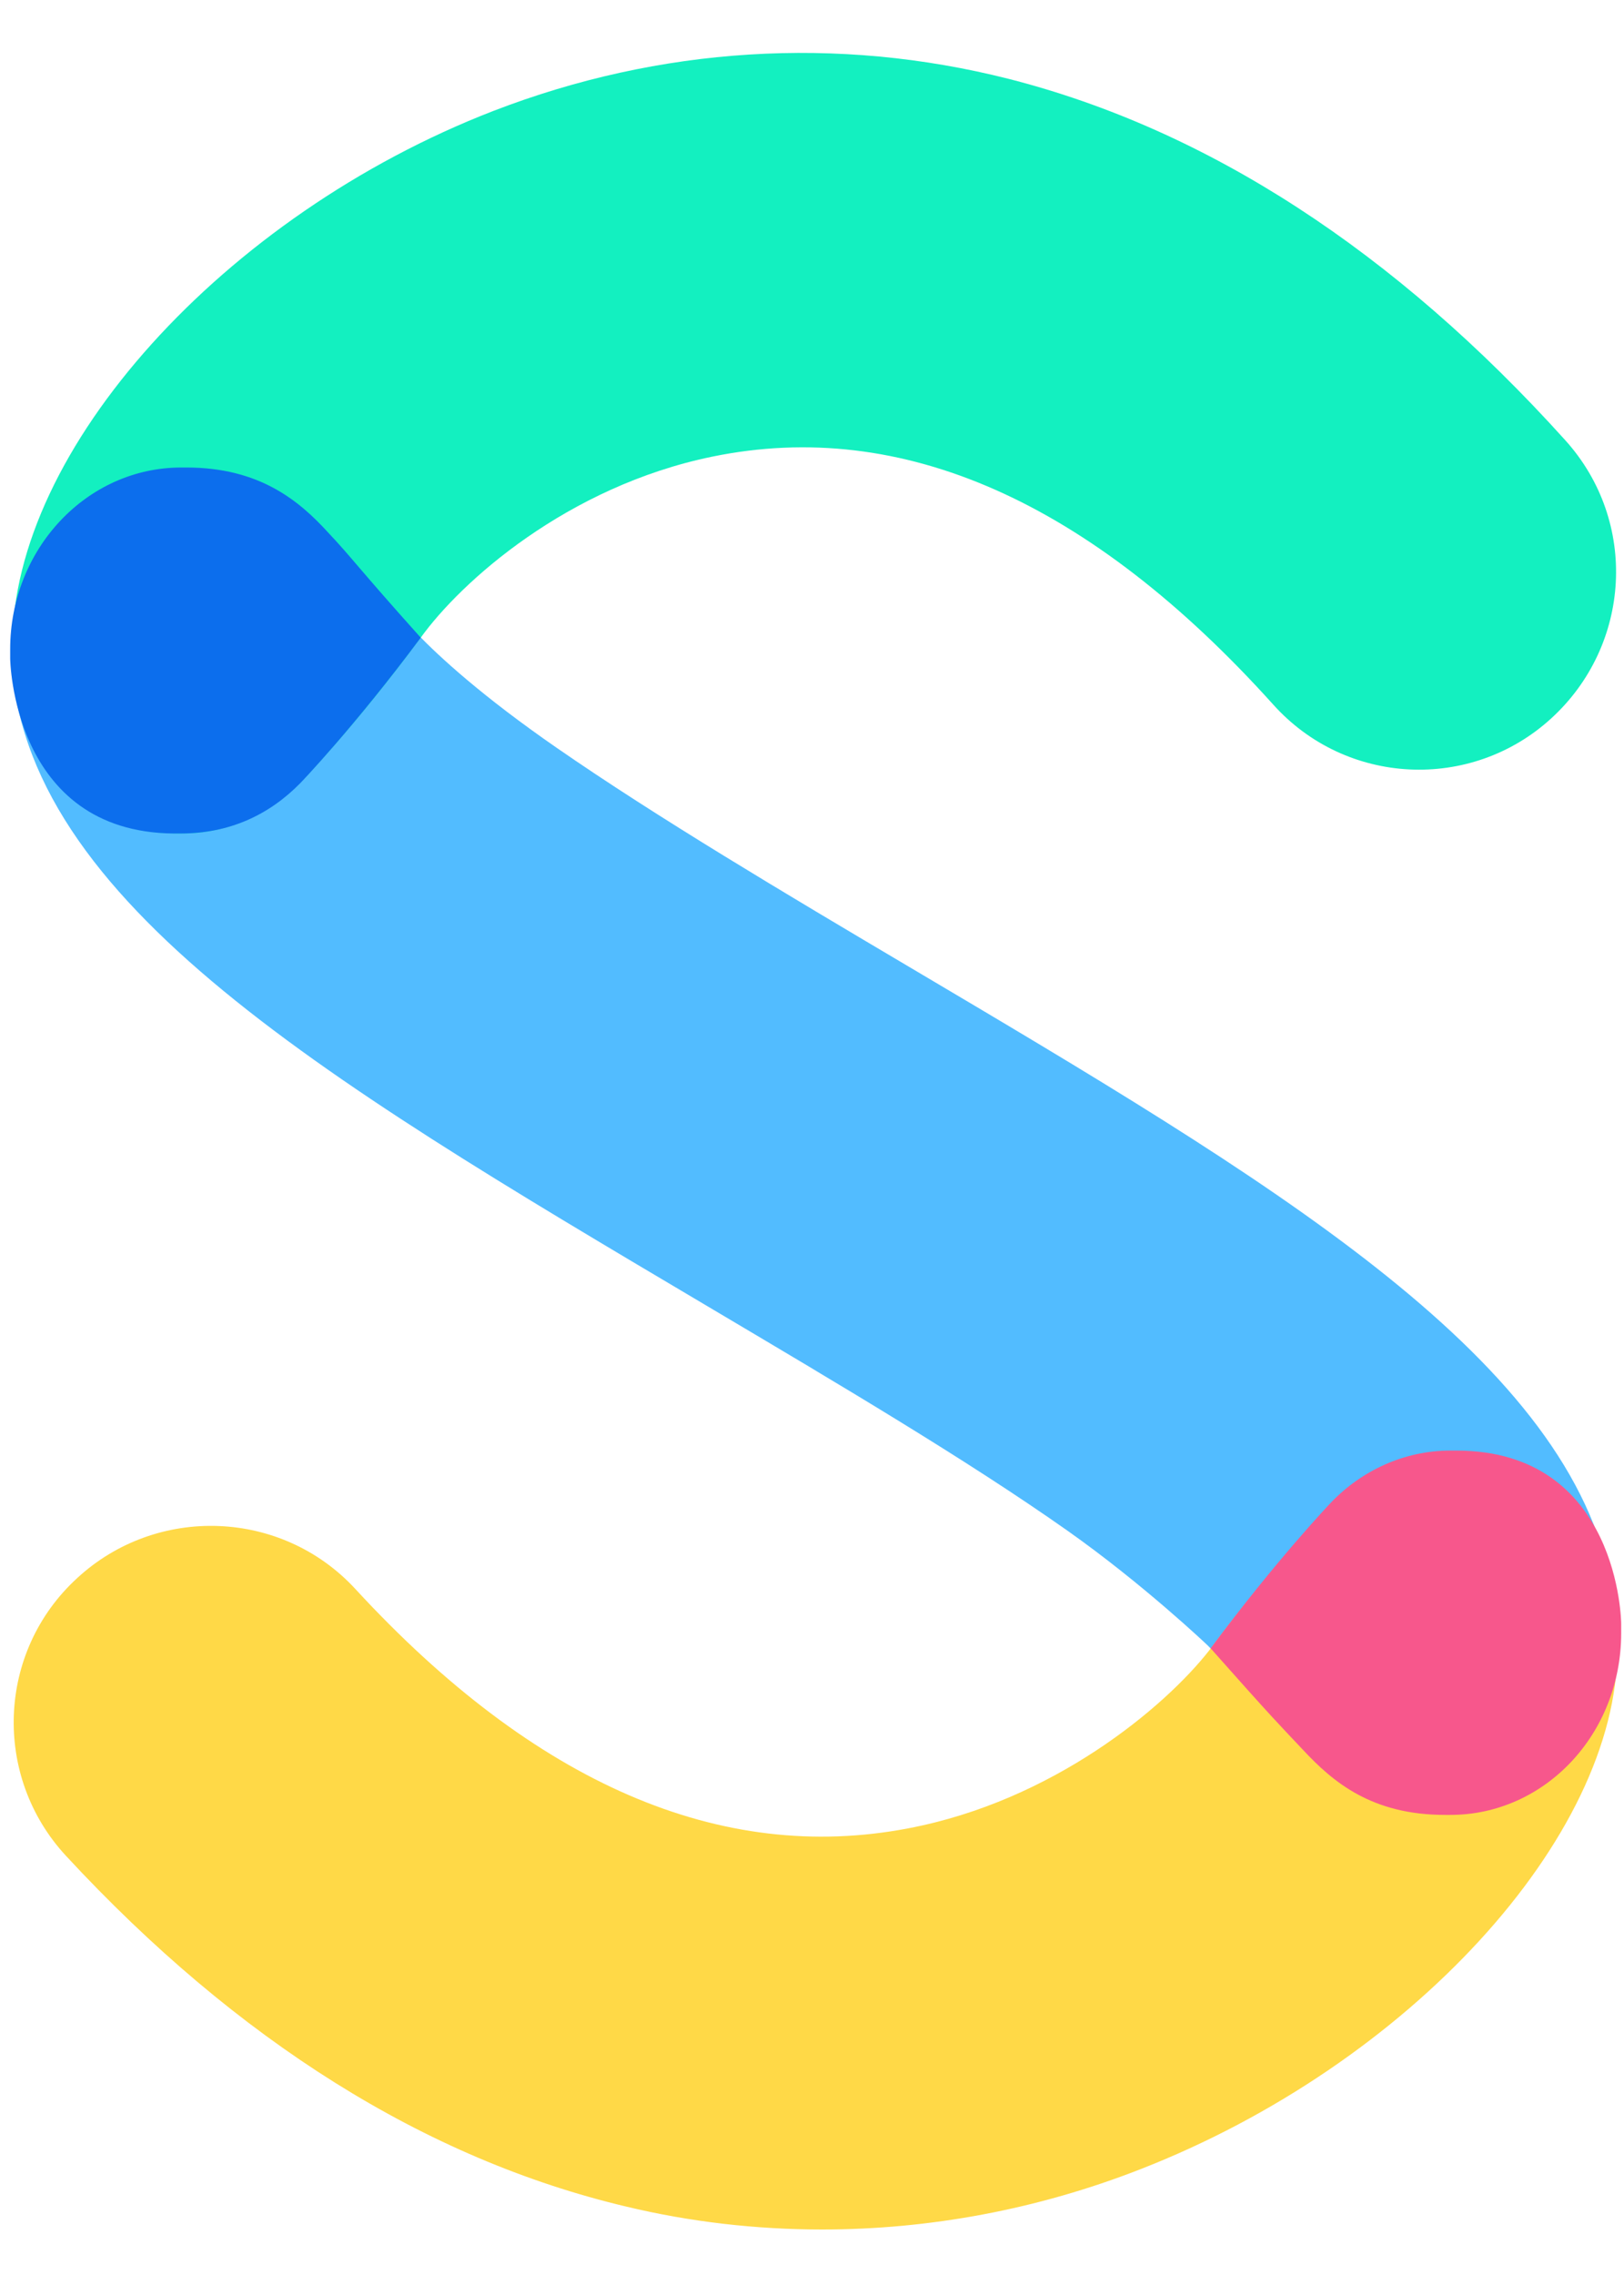 <svg width="30" height="42" viewBox="0 0 30 42" fill="none" xmlns="http://www.w3.org/2000/svg">
  <path d="M29.731 29.096C29.855 29.576 29.855 29.947 29.855 29.947V29.947C29.855 30.001 29.855 30.056 29.869 30.152C29.869 32.005 28.466 33.501 26.719 33.501H26.623C25.275 33.501 24.56 32.897 24.01 32.307C23.583 31.827 23.515 31.717 22.345 30.413L22.304 30.372C22.304 30.372 21.121 29.247 19.718 28.258C17.848 26.941 15.427 25.513 13.089 24.127L12.988 24.067C5.829 19.827 0.202 16.494 0.202 11.863L0.202 11.843C0.271 10.059 1.646 8.631 3.338 8.631H3.434C4.768 8.631 5.497 9.235 6.034 9.825C6.474 10.292 6.556 10.416 7.725 11.72C8.11 12.117 8.894 12.845 10.284 13.806C12.127 15.082 14.506 16.496 16.803 17.855C23.459 21.794 28.837 24.978 29.731 29.096Z" fill="#52BCFF" />
  <path d="M28.913 8.125C25.768 4.639 22.308 2.392 18.629 1.455C15.471 0.656 12.189 0.862 9.114 2.048C4.13 3.977 0.23 8.305 0.23 11.902C0.23 12.012 0.23 12.122 0.244 12.232C0.258 12.508 0.423 15.361 3.237 15.388H3.375C4.226 15.388 4.995 15.016 5.571 14.424C5.571 14.424 6.546 13.431 7.768 11.778C8.51 10.744 10.473 8.98 13.164 8.429C16.665 7.712 20.139 9.256 23.517 13.004C24.862 14.506 27.169 14.617 28.652 13.266C30.135 11.915 30.272 9.628 28.913 8.125Z" fill="#13F0C0" />
  <path d="M29.821 30.314C29.821 30.286 29.821 30.273 29.821 30.245C29.821 30.19 29.821 30.108 29.821 30.04C29.821 30.04 29.862 26.886 26.851 26.886H26.741C25.888 26.886 25.104 27.256 24.541 27.846C24.541 27.846 23.564 28.819 22.341 30.465C21.515 31.52 19.453 33.248 16.772 33.755C13.32 34.414 9.883 32.933 6.569 29.34C5.208 27.859 2.897 27.777 1.426 29.134C-0.059 30.492 -0.141 32.796 1.22 34.263C4.383 37.677 7.861 39.857 11.56 40.735C12.757 41.023 13.98 41.16 15.19 41.16C17.17 41.16 19.164 40.79 21.062 40.049C26.026 38.116 29.876 33.92 29.876 30.451C29.848 30.423 29.821 30.355 29.821 30.314Z" fill="#FFD947" />
  <path d="M3.333 15.388C4.234 15.388 4.968 15.049 5.55 14.455C5.55 14.455 6.539 13.429 7.772 11.772C6.595 10.46 6.506 10.302 6.063 9.833C5.522 9.239 4.788 8.631 3.444 8.631C3.417 8.631 3.375 8.631 3.347 8.631C1.602 8.631 0.188 10.137 0.188 11.987C0.188 12.042 0.188 12.098 0.188 12.153C0.188 12.153 0.216 15.361 3.209 15.388H3.333Z" fill="#0C6EED" />
  <path d="M26.903 26.78C29.923 26.78 29.948 29.971 29.948 29.971C29.948 30.026 29.948 30.081 29.948 30.15C29.948 32.007 28.542 33.506 26.791 33.506C26.763 33.506 26.721 33.506 26.694 33.506C25.343 33.506 24.625 32.9 24.074 32.309C23.633 31.841 23.536 31.752 22.364 30.431C23.591 28.781 24.584 27.743 24.584 27.743C25.149 27.152 25.936 26.78 26.791 26.78H26.903Z" fill="#F7578C" />
</svg>
